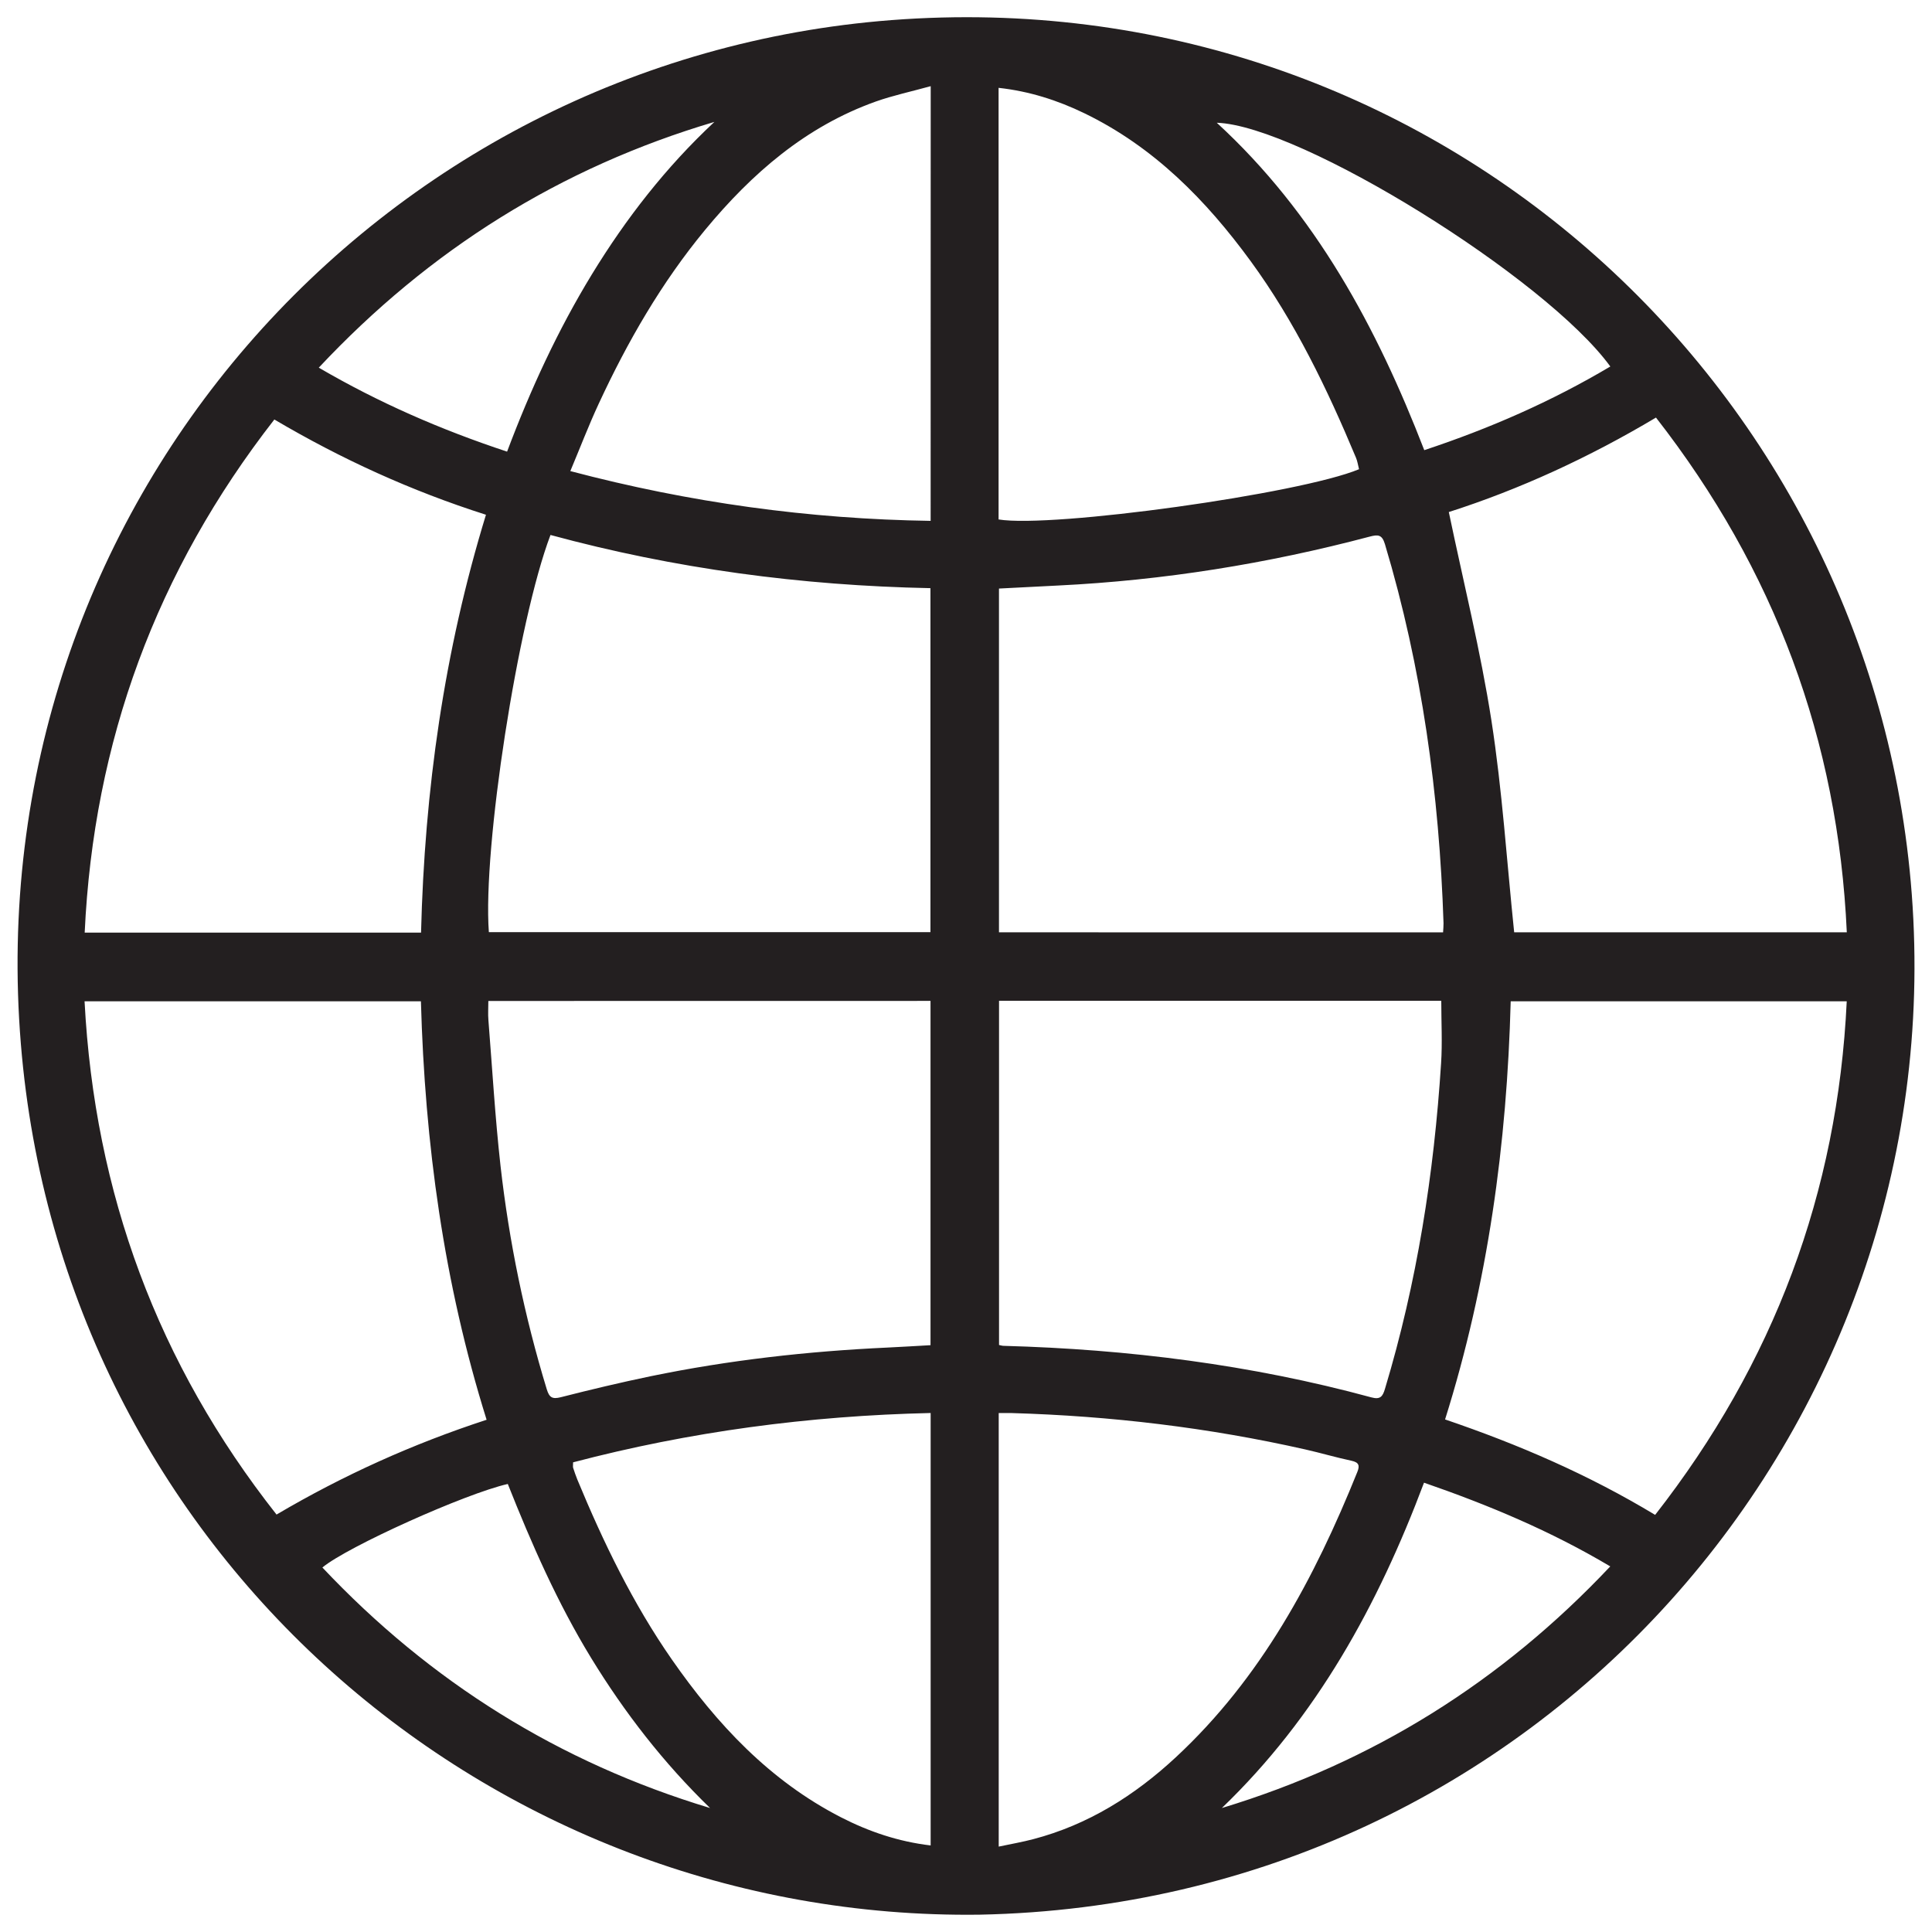 <?xml version="1.0" encoding="utf-8"?>
<!-- Generator: Adobe Illustrator 26.3.1, SVG Export Plug-In . SVG Version: 6.00 Build 0)  -->
<svg version="1.1" id="Layer_1" xmlns="http://www.w3.org/2000/svg" xmlns:xlink="http://www.w3.org/1999/xlink" x="0px" y="0px"
	 viewBox="0 0 3000 3000" style="enable-background:new 0 0 3000 3000;" xml:space="preserve">
<style type="text/css">
	.st0{fill:#231F20;}
</style>
<g id="_x30_I1FQb_00000171693128681191191010000010217897918373577379_">
	<g>
		<path class="st0" d="M1521.1,2973.1C761.4,2983,97,2409.9,32.4,1621.1C-36,786.7,588,92.3,1384.5,31.2
			c831.1-63.7,1523.8,559.5,1584.1,1357.4C3031.2,2218.7,2389,2955.8,1521.1,2973.1z M1551.3,1554c0,179.5,0,357,0,534.5
			c3.3,0.7,5.1,1.3,7,1.3c193.3,5.3,384.1,29.2,571,80c13.9,3.8,17.7-1.1,21.3-13.3c49.7-164.9,76.1-333.8,87.1-505.2
			c2.1-31.9,0.3-64.1,0.3-97.3C2010.5,1554,1781.6,1554,1551.3,1554z M2240.8,1447.8c0.3-5.6,0.8-10,0.7-14.3
			c-6.6-199.9-33.4-396.6-91-588.6c-4.6-15.3-11.1-14.9-23.8-11.6c-158.6,42-319.8,67.9-483.7,75.9c-30.7,1.5-61.4,3.1-91.8,4.7
			c0,179.7,0,357.4,0,533.8C1781.7,1447.8,2010.7,1447.8,2240.8,1447.8z M758.3,1554.3c0,10.8-0.7,20.4,0.1,29.8
			c6,75.4,10.4,151,18.8,226.2c13.3,117.7,37.2,233.4,71.8,346.9c3.9,12.7,8.4,15.8,21.8,12.4c46.3-11.8,92.8-22.9,139.6-32.6
			c121.2-25,243.9-38.8,367.5-44.5c22.3-1,44.6-2.5,67-3.7c0-179.3,0-356.4,0-534.6C1216.5,1554.3,988.8,1554.3,758.3,1554.3z
			 M759.1,1447.4c229.3,0,457.4,0,685.7,0c0-178.5,0-355.6,0-534.1c-200.9-4-397.5-30.3-590-82.6
			C804,964.4,749.4,1316.7,759.1,1447.4z M2571.4,648.4c-104.3,62.2-212,111.6-321.7,146.7c22.8,109.3,49.4,215.8,66.2,323.9
			c16.8,108.3,23.8,218.2,35.3,328.7c169.4,0,342.4,0,516.5,0C2854.2,1149.2,2755.4,884.5,2571.4,648.4z M755.6,2204.6
			c-66.7-213-95.9-429.4-102-649.8c-174.7,0-347.7,0-522.3,0c15.6,297.9,113.6,562.8,298.1,797
			C533.1,2290.7,640.6,2242.2,755.6,2204.6z M754.6,799.3c-116.2-37-224.5-86.5-328.6-147.9c-183.2,235.2-280.7,500-294.5,796.8
			c175.6,0,348.1,0,522.3,0C659.3,1227.2,689.5,1011.6,754.6,799.3z M2570.1,2352.3c184.1-235.6,283.4-500,297.5-797.5
			c-174.8,0-347.8,0-521.8,0c-5.8,221.3-35.4,437.8-101.9,649.3C2357.9,2242.9,2466.2,2289.6,2570.1,2352.3z M2110.3,728.6
			c-1.7-6.7-2.5-12.6-4.7-17.8c-44.7-107-94.8-211.1-163.5-305.2c-69.5-95.1-150.5-177.5-258.2-229.7
			c-41.9-20.3-85.8-34.3-133.3-39.5c0,224.5,0,447.5,0,670.2C1633.8,820.3,2018.7,766.8,2110.3,728.6z M1550.8,2867.4
			c19.5-4.1,36.7-7.1,53.4-11.5c85.3-22.3,157.6-67.8,221.5-127.1c132.5-123,215.3-277.8,281.9-443c4.2-10.3,2.4-15.1-9.2-17.6
			c-24-5.1-47.6-12.1-71.5-17.5c-150-33.9-301.9-52-455.6-56.5c-6.8-0.2-13.6,0-20.5,0C1550.8,2419.6,1550.8,2642.2,1550.8,2867.4z
			 M1445.2,133.8c-30.7,8.5-58.5,14.4-85.1,23.8c-108.9,38.8-192.6,111.7-265,199.1c-68,82.2-120.8,174-165.5,270.4
			c-15.7,33.8-29,68.7-44,104.4c185.4,49,370.6,74.5,559.5,77.3C1445.2,583.3,1445.2,360.8,1445.2,133.8z M1445.1,2194.1
			c-189.4,4.3-374.1,29-555.2,76.6c0,4.8-0.5,6.9,0.1,8.6c2,6.1,4.1,12.3,6.5,18.2c40.4,97.5,86.2,192.3,146.7,279.3
			c69.9,100.4,151.9,188.2,262.5,245c43.6,22.4,89.5,37.9,139.4,43.8C1445.1,2641.7,1445.1,2419.8,1445.1,2194.1z M787.4,701.3
			c36.4-96.7,78.8-188.7,131.8-275.5c53.1-86.9,115.2-166.6,190.1-236.5c-239,70.8-442.5,198.3-614.3,381.6
			C588.4,625.4,684.6,667.3,787.4,701.3z M2500.5,569.1c-100.3-137.9-481.1-374.1-611.1-378.5c153.5,141,248.5,317.8,322.2,508.4
			C2313.3,665.3,2408.9,623.5,2500.5,569.1z M788.5,2304.3c-66,15-248.9,97.3-287.9,129.7c167.7,177.9,367.7,302.8,602,373.5
			c-72-69.8-132.7-148-184.8-233.2C865.7,2489,825.7,2398,788.5,2304.3z M2500.4,2432.3c-92.8-55.2-189.3-95.4-289.2-130
			c-71.6,190.5-166.8,363.8-313.9,505.2C2131.5,2736.5,2331.4,2611.7,2500.4,2432.3z"/>
	</g>
</g>
</svg>
